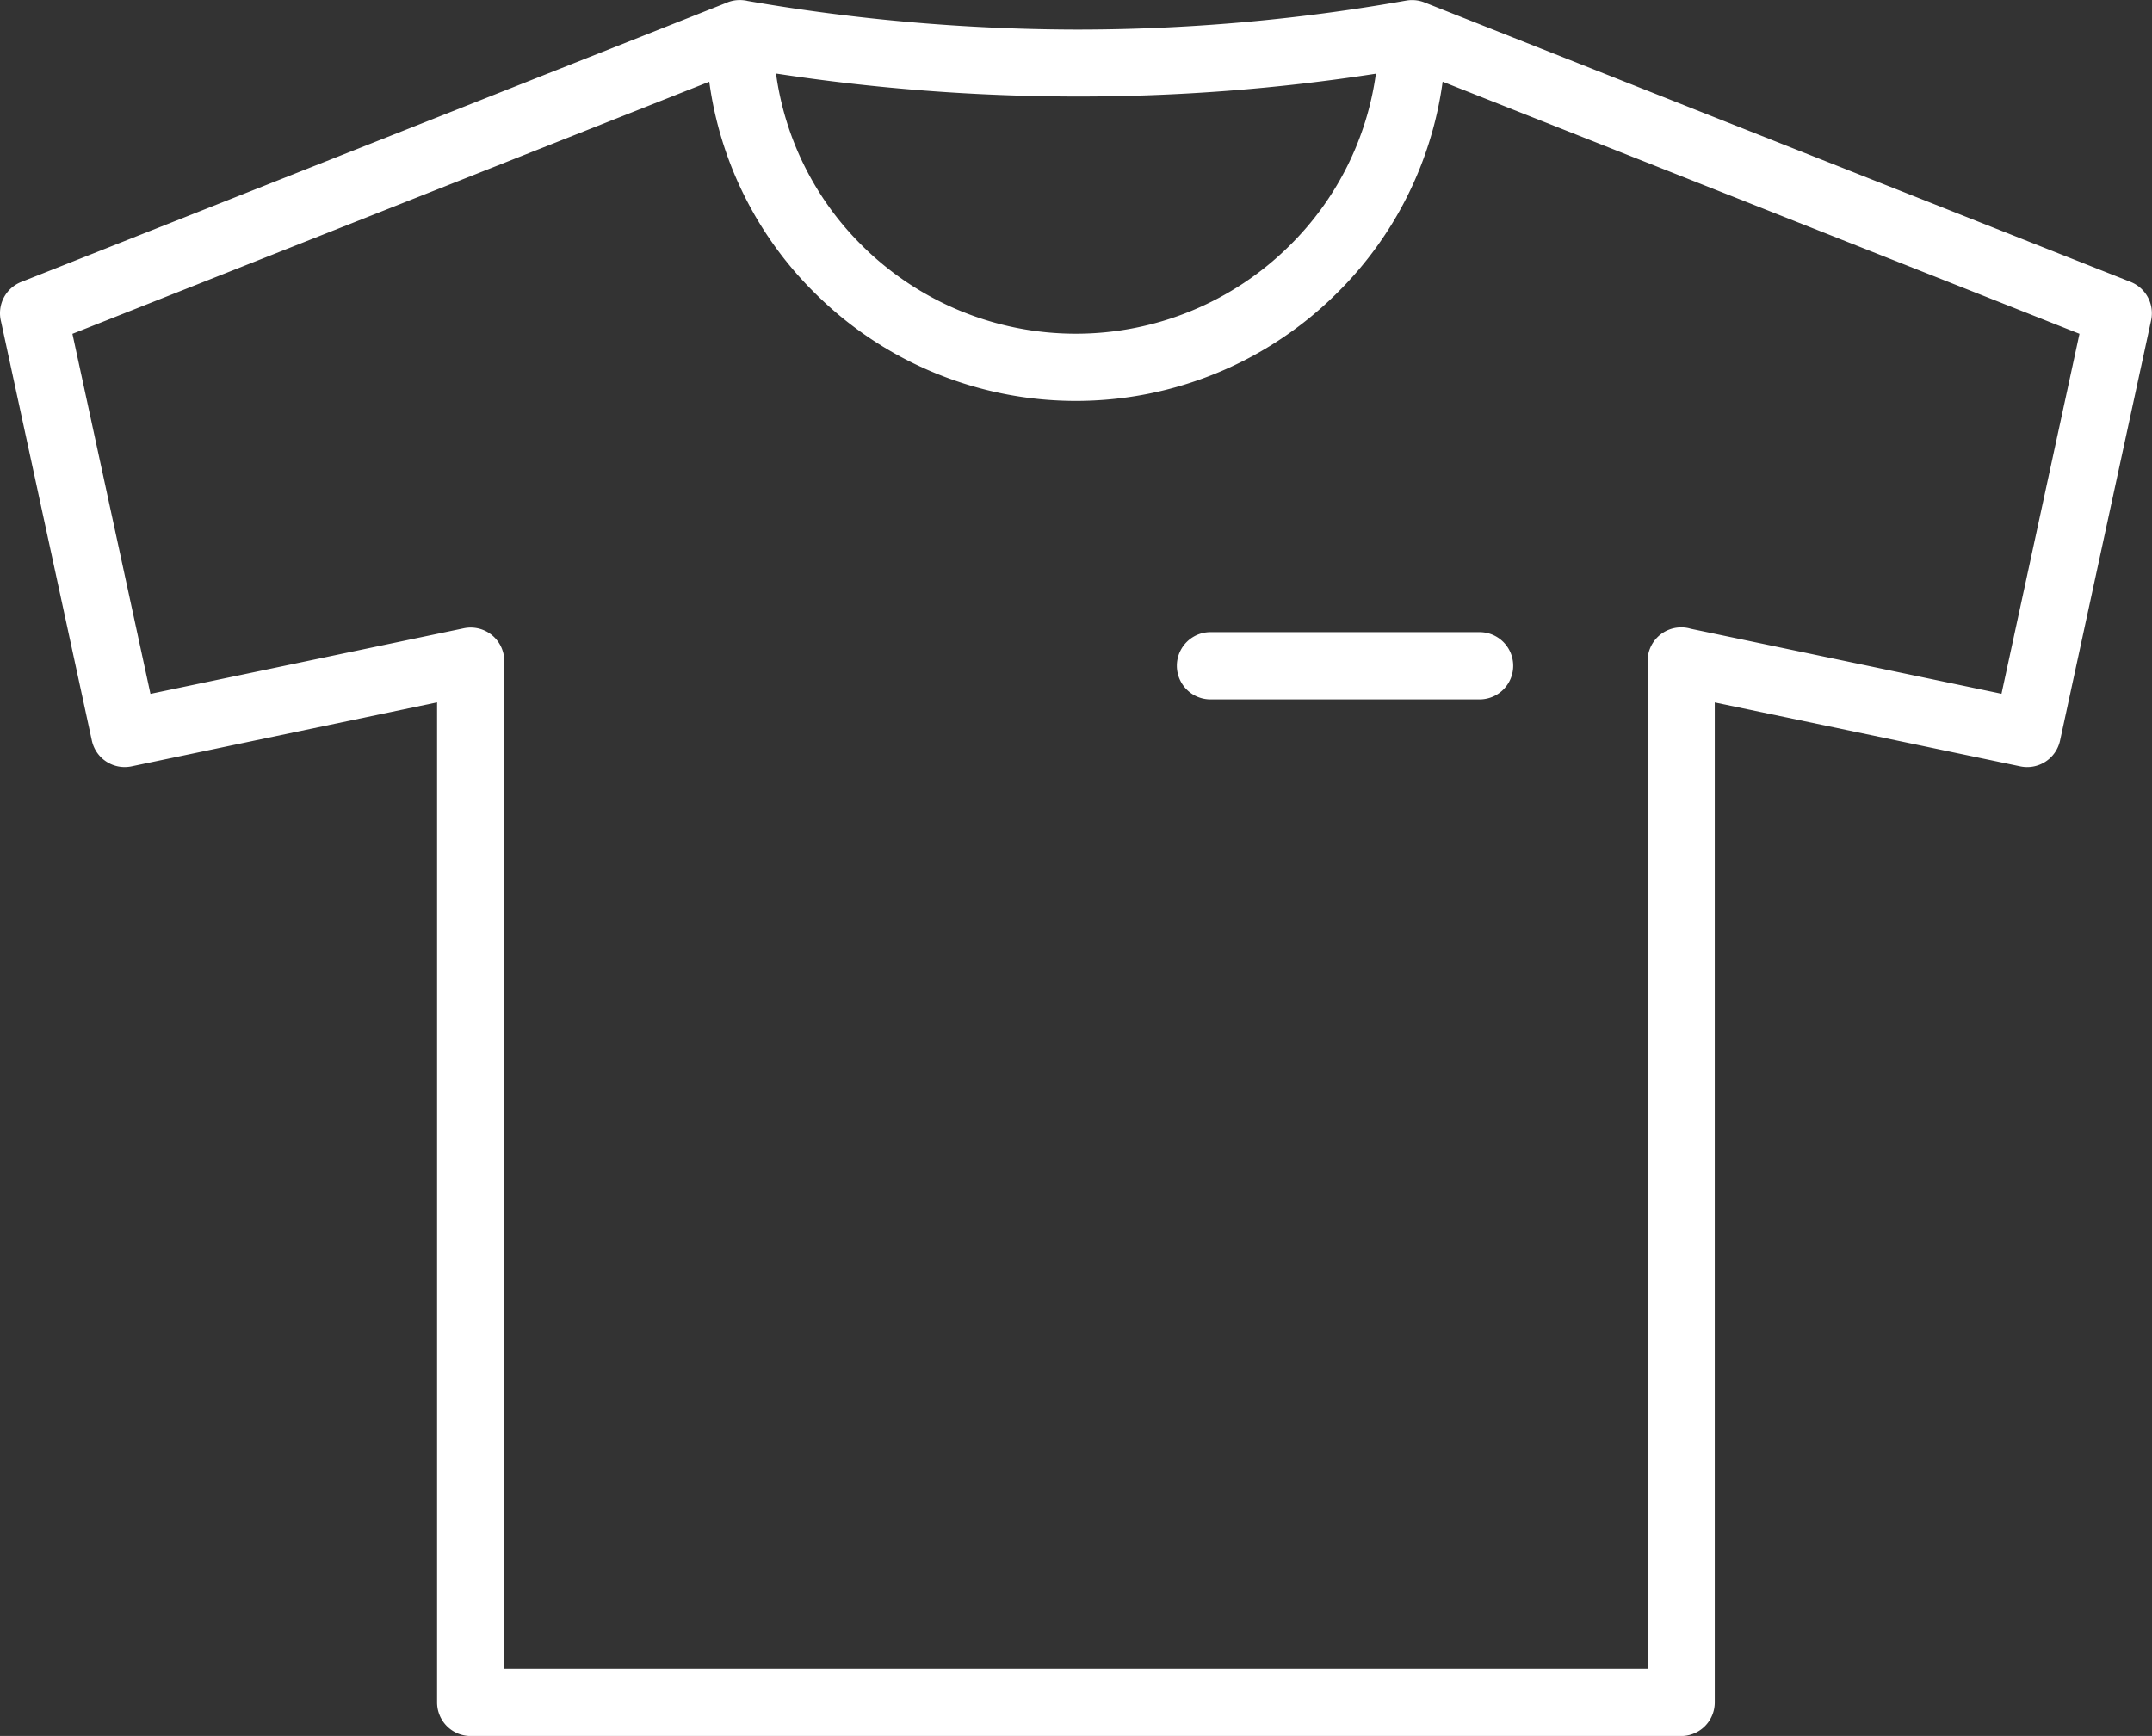 <svg xmlns="http://www.w3.org/2000/svg" width="97.574" height="78.72" viewBox="0 0 97.574 78.72">
  <rect x="0" y="0" width="97.574" height="78.72" fill="#333333" stroke="none"/>
  <g id="Group_3" data-name="Group 3" transform="translate(-149.108 -530.226)">
    <path id="Path_5" data-name="Path 5" d="M155.93,561.69l14.211-2.974a1.523,1.523,0,0,1,1.8,1.179,1.824,1.824,0,0,1,.033.309l0,45.692h51.838V560.2a1.524,1.524,0,0,1,1.524-1.524,1.459,1.459,0,0,1,.431.062l14.091,2.948,3.536-16.323-28.875-11.432a16.6,16.6,0,0,1-4.788,9.583,16.771,16.771,0,0,1-23.678,0,16.6,16.6,0,0,1-4.786-9.582l-28.875,11.432Zm55.563-28.122a88.183,88.183,0,0,1-13.6,1.035,90.927,90.927,0,0,1-13.6-1.042,13.557,13.557,0,0,0,3.9,7.8,13.754,13.754,0,0,0,19.39,0A13.556,13.556,0,0,0,211.493,533.568Zm-28.5-3.3a88.541,88.541,0,0,0,14.9,1.3,85.443,85.443,0,0,0,14.951-1.311l0,0,.03-.005a1.539,1.539,0,0,1,.822.085l32.018,12.674a1.527,1.527,0,0,1,.928,1.739l-4.13,19.062a1.525,1.525,0,0,1-1.8,1.167l-13.855-2.9v45.346a1.526,1.526,0,0,1-1.526,1.524H170.45a1.524,1.524,0,0,1-1.524-1.524V562.076l-13.843,2.9a1.524,1.524,0,0,1-1.81-1.167L149.154,544.8a1.523,1.523,0,0,1,.917-1.788l31.953-12.649a1.512,1.512,0,0,1,.624-.134A1.563,1.563,0,0,1,182.994,530.266Zm33.2,28.624a1.525,1.525,0,1,1,0,3.05h-12.2a1.525,1.525,0,1,1,0-3.05Z" fill="#fff"/>
  </g>
</svg>
